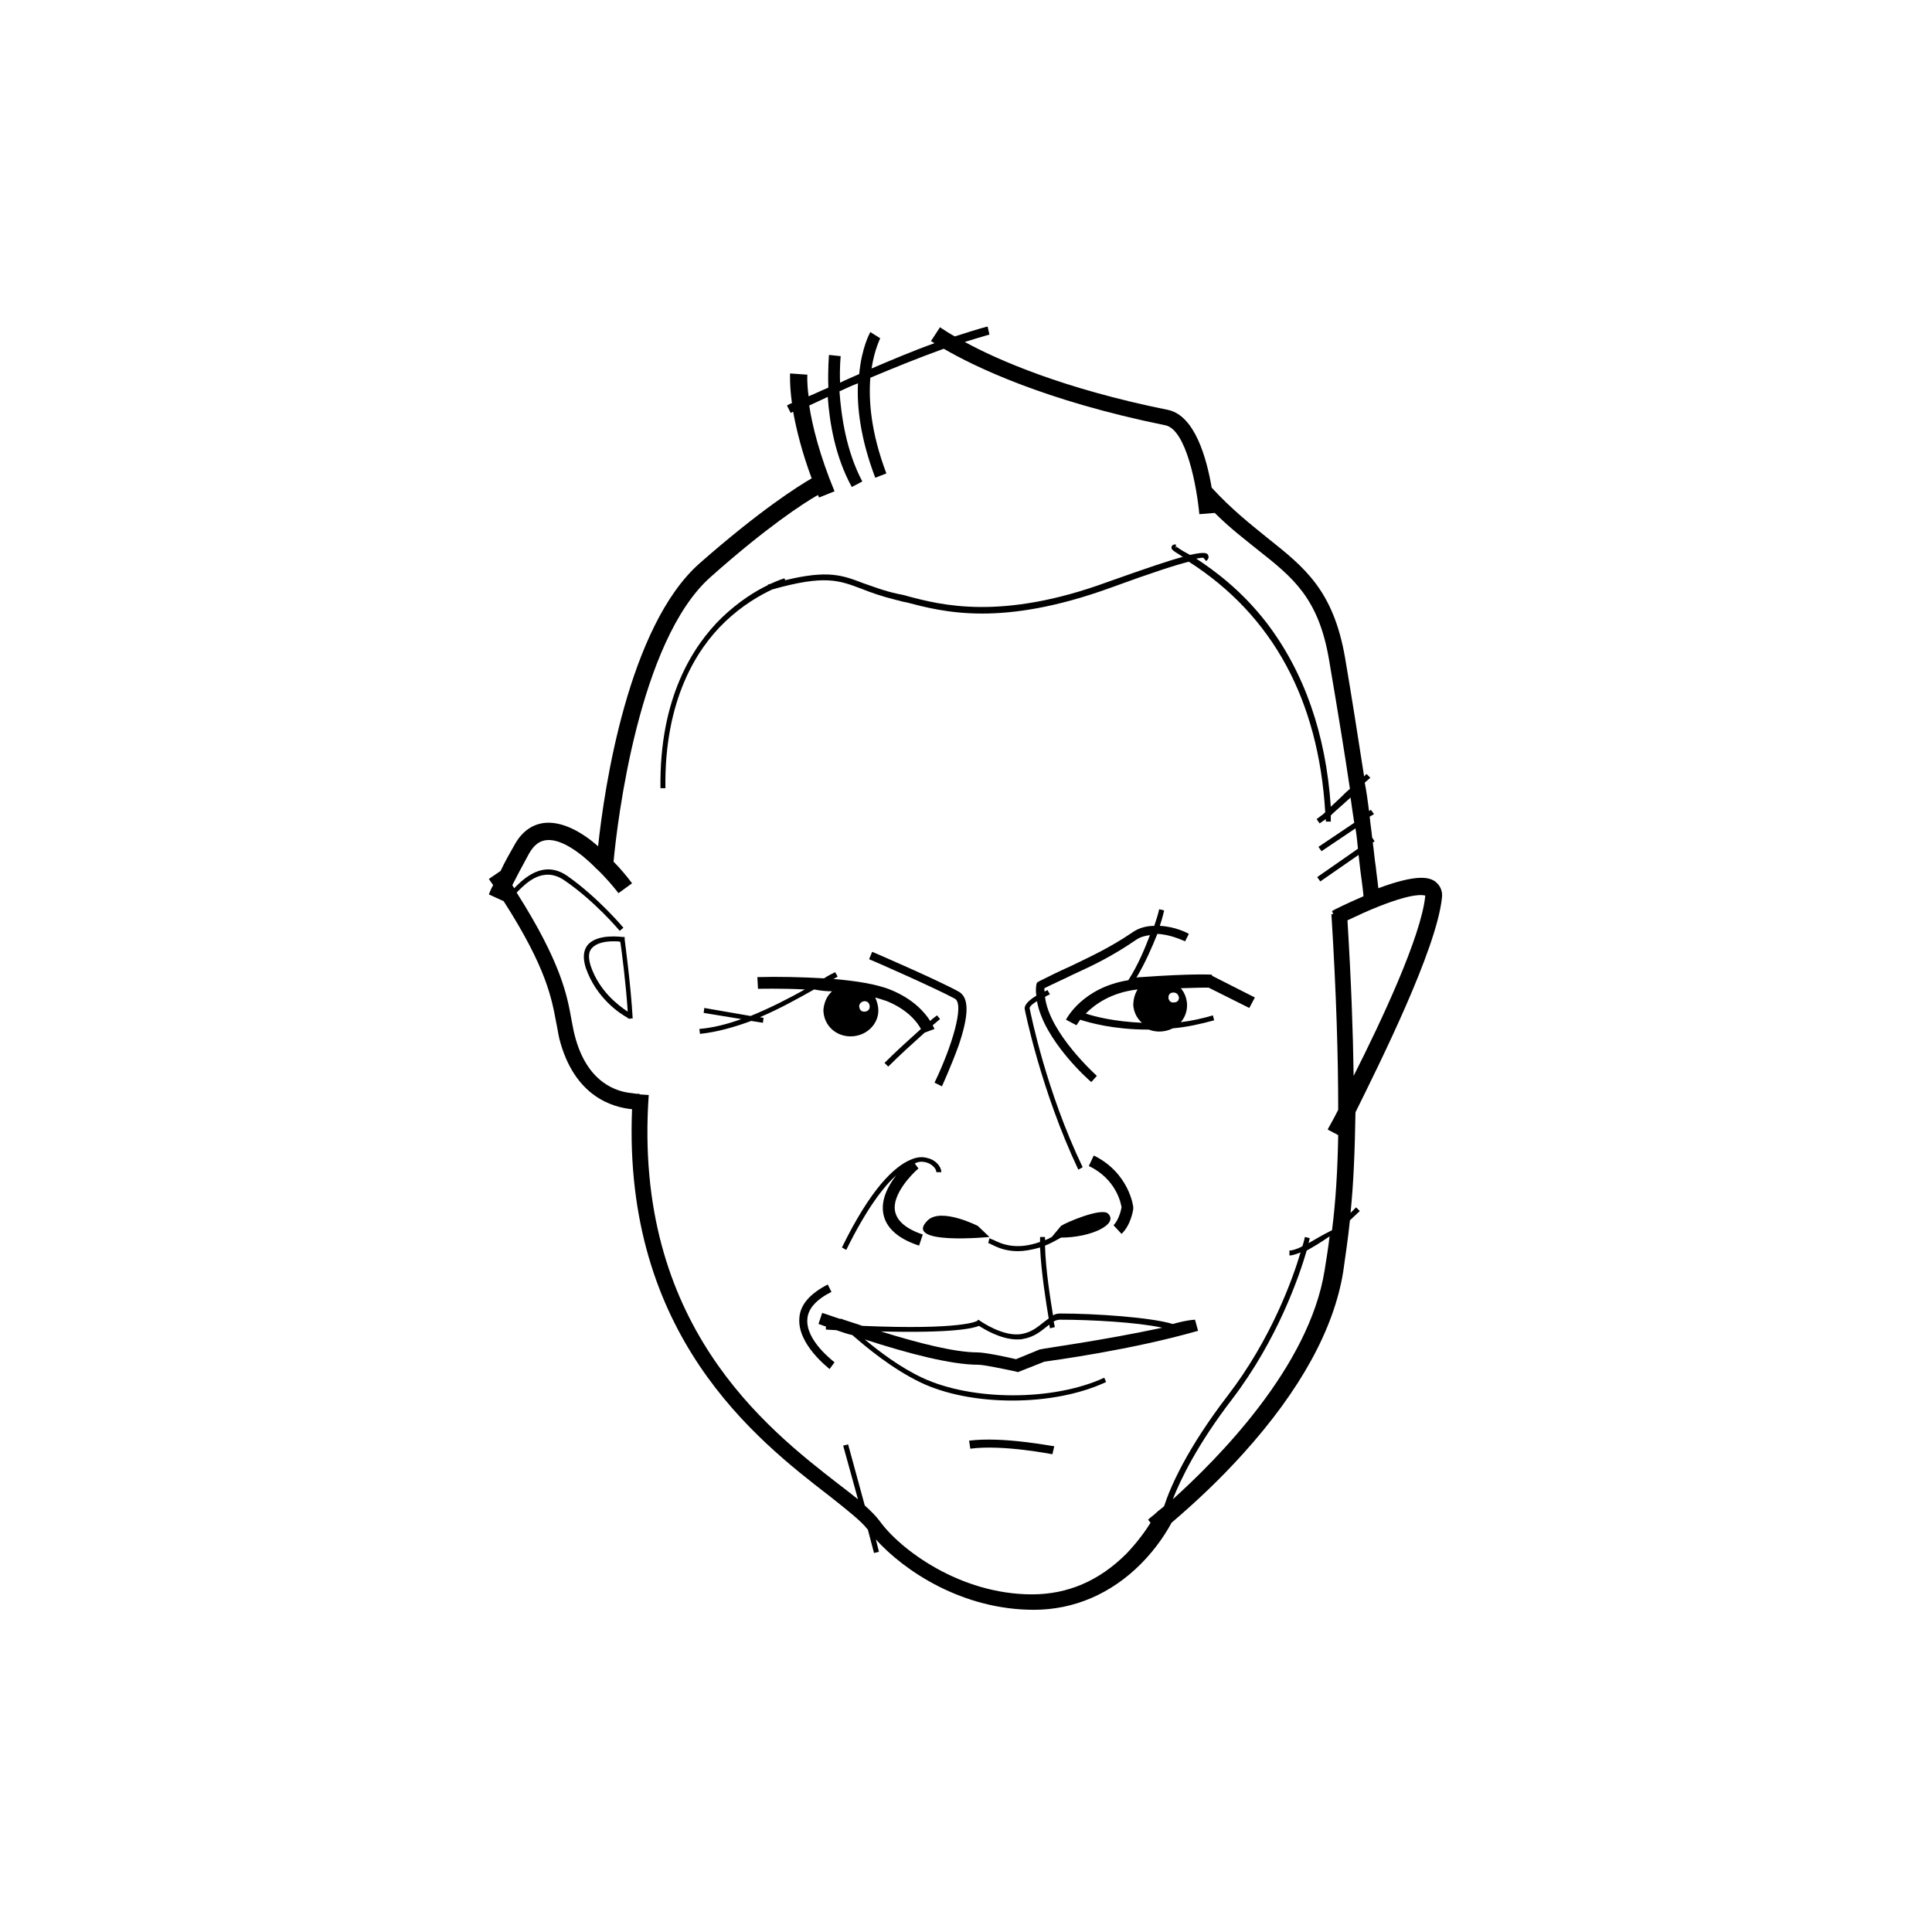<?xml version="1.0" encoding="utf-8"?>
<!-- Generator: Adobe Illustrator 21.1.0, SVG Export Plug-In . SVG Version: 6.00 Build 0)  -->
<svg version="1.1" id="Lager_1" xmlns="http://www.w3.org/2000/svg" xmlns:xlink="http://www.w3.org/1999/xlink" x="0px" y="0px"
	 width="313px" height="313px" viewBox="0 0 313 313" style="enable-background:new 0 0 313 313;" xml:space="preserve">
<g>
	<g>
		<path d="M157,233.4l0.2,1.3c5.3-0.7,13.2,0.9,13.3,0.9l0.3-1.3C170.4,234.3,162.5,232.7,157,233.4"/>
		<path d="M212,201.4c0.1-0.5,0.2-0.8,0.2-0.8l-0.8-0.2c0,0-0.1,0.6-0.4,1.5c-0.9,0.5-1.7,0.7-2.1,0.7v0.8c0.4,0,1.1-0.2,1.8-0.5
			c-1.3,4.4-4.8,14.1-11.8,23.2c-6.6,8.6-9.3,14.8-10.3,17.9c-0.4,0.4-0.9,0.7-1.2,1l0,0c0,0,0,0-0.1,0.1c-0.4,0.4-0.9,0.7-1.3,1.1
			l0.4,0.5c-0.8,1.3-2.1,3.1-3.9,5c-4.4,4.4-9.5,6.6-15.3,6.6c-11.7,0-21.4-7.3-24.7-11.9c-0.6-0.8-1.4-1.6-2.4-2.5l-2.7-9.9
			l-0.8,0.2l2.4,8.7c-1-0.8-2-1.6-3.2-2.5c-11.6-9-33.3-25.9-30.7-63l-1.5-0.1l0-0.1c-0.2,0-0.4,0-0.5,0l-0.7-0.1c0,0,0,0,0,0
			c-2.3-0.2-7.3-1.5-9.3-9.4c-0.2-0.7-0.3-1.5-0.5-2.4c-0.7-3.9-1.6-9.2-8.9-20.7l0.2-0.2c1.4-1.4,4.1-4.1,7.5-1.8
			c5,3.4,8.9,8.1,9,8.2l0.6-0.5c0,0-4.1-4.9-9.1-8.4c-3.9-2.7-7.1,0.5-8.5,1.9l-0.1,0.1l-0.3-0.5c0.6-1.2,1.5-2.9,2.7-5.1
			c0.8-1.4,1.7-2.1,2.9-2.2c2.4-0.2,5.5,2.1,7.9,4.5c0,0,0,0,0,0.1l0.1,0c1.6,1.5,2.9,3.1,3.6,4l2.2-1.6c-0.9-1.2-1.9-2.4-3-3.5
			c0.6-6.5,4.1-35.8,15.7-46.1c9.1-8.1,15.1-12,17.4-13.3l0.2,0.4l2.5-1c-2.4-5.8-3.6-10.6-4.1-13.9c0.9-0.4,1.9-0.9,3-1.4
			c0.3,4.2,1.2,9.7,3.9,14.6l1.7-0.9c-2.6-4.9-3.4-10.5-3.7-14.6c0.9-0.4,1.9-0.9,3-1.3c-0.2,3.8,0.4,9,2.8,15.3l1.8-0.7
			c-2.5-6.6-2.9-11.8-2.6-15.5c3.8-1.6,8-3.3,11.9-4.7c4.8,2.8,16.2,8.4,35.9,12.4c3.4,0.7,5.1,10,5.5,14.4l2.5-0.2
			c2.5,2.5,4.9,4.3,7,6c5.7,4.5,9.8,7.8,11.5,17.7c1.5,8.8,2.6,15.6,3.4,21c-0.6,0.5-1.1,1-1.5,1.4c-0.5,0.5-1.1,1-1.6,1.5
			c-0.8-11.8-4.3-21.8-10.4-29.8c-4.1-5.3-8.5-8.5-11.4-10.4c0.7-0.1,1-0.2,1.2-0.1l0.1,0.2l-0.1-0.2l0.4,0.5c0.4-0.3,0.5-0.7,0.3-1
			c-0.1-0.2-0.3-0.6-2.9,0c-0.4-0.2-0.7-0.4-1.1-0.6c-0.5-0.3-1.1-0.7-1.2-0.8c0.1,0.1,0.1,0.2,0,0.3c0,0,0,0.1,0,0.1v-0.7
			c-0.2,0-0.6,0-0.7,0.4c-0.1,0.4,0.2,0.6,1.5,1.4c0.1,0.1,0.2,0.2,0.4,0.2c-2.3,0.6-6.1,1.9-12.3,4.1c-17.2,6.3-27,3.7-32.3,2.3
			c-0.6-0.2-1.2-0.3-1.7-0.4c-2.3-0.5-4-1.2-5.5-1.7c-3.4-1.3-5.7-2.2-12.7-0.5l-0.1-0.3c-0.1,0-1,0.3-2.3,0.9
			c-0.1,0-0.3,0.1-0.4,0.1l0,0.1c-1.9,0.9-4.7,2.6-7.5,5.3c-4.6,4.5-10.1,12.9-9.9,27.6l0.8,0c-0.2-14.3,5.1-22.6,9.6-26.9
			c2.9-2.8,5.8-4.4,7.7-5.3c8.5-2.4,10.8-1.5,14.5-0.1c1.5,0.6,3.2,1.2,5.6,1.8c0.5,0.1,1,0.3,1.7,0.4c2.7,0.7,6.7,1.8,12.2,1.8
			c5.3,0,12-1,20.6-4.1c7.1-2.6,10.9-3.8,12.9-4.3c13.6,8.7,21,22.4,22.1,40.6c-0.4,0.4-0.9,0.7-1.4,1.1l0.5,0.7
			c0.4-0.3,0.7-0.5,1-0.7l0,0.4l0.8,0c0-0.3,0-0.6,0-1c0.5-0.5,1.1-1,2.1-1.9c0.3-0.3,0.7-0.6,1.1-1c0.2,1.5,0.4,2.8,0.6,4.1
			l-5.8,3.9l0.5,0.7l5.5-3.7c0.2,1.2,0.3,2.3,0.4,3.3l-6.6,4.6l0.5,0.7l6.2-4.3c0.1,0.9,0.2,1.8,0.3,2.6c0.2,1.5,0.4,2.9,0.5,4.1
			c-2.8,1.2-5,2.3-5.1,2.4l0.2,0.5l-0.3,0c0.8,12.9,1.1,23.1,1.1,31.7c-1,2-1.7,3.1-1.7,3.2l1.7,0.9c-0.1,5.7-0.4,10.7-1,15.4
			C214.4,200,213.2,200.7,212,201.4L212,201.4z M214.6,205.8c-2.5,15.7-17.4,30.6-24.6,37.1c1.3-3.3,4-8.9,9.6-16.2
			c7.4-9.7,10.9-20,12.1-24.1c1.1-0.6,2.4-1.4,3.7-2.3C215.2,202.1,214.9,203.9,214.6,205.8L214.6,205.8z M230.9,145.1
			c0,0,0,0.1,0,0.1c-0.7,6.6-7.1,20.2-11.6,29.1c-0.1-7.2-0.4-15.4-1-25.2c1.7-0.8,3.4-1.6,5.2-2.3
			C229.1,144.6,230.6,145,230.9,145.1L230.9,145.1z M233.6,145.5c0.2-1.5-0.6-2.3-1.1-2.7c-1-0.7-3-1.2-9.2,1.1
			c-0.1-1.1-0.3-2.3-0.4-3.4c-0.2-1.2-0.3-2.6-0.5-4l0.3-0.2l-0.4-0.6c-0.1-1.1-0.3-2.3-0.4-3.4l0.7-0.4l-0.5-0.7l-0.3,0.2
			c-0.2-1.5-0.4-3.1-0.7-4.6l0.9-0.8l-0.6-0.6c-0.2,0.1-0.3,0.3-0.4,0.4c-1-6.4-2-12.9-3.1-19.3c-1.9-10.9-6.6-14.6-12.5-19.3
			c-2.7-2.2-5.8-4.6-9.1-8.2c-0.8-4.7-2.7-11.7-7.1-12.6c-16.9-3.4-27.6-8.1-32.9-11c1.3-0.4,2.6-0.8,4-1.2l-0.3-1.3
			c-1.6,0.4-3.4,1-5.3,1.6c-0.8-0.4-1.5-0.9-2.3-1.4l-0.1-0.1l-1.5,2.3l0.1,0l0.5,0.3c-3.4,1.2-6.9,2.7-10.2,4.1
			c0.5-3.2,1.4-4.8,1.4-4.9l0,0l-0.8-0.5l-0.8-0.5c-0.1,0.2-1.4,2.5-1.8,6.8c-1.1,0.5-2.1,0.9-3.1,1.4c-0.1-2.6,0.1-4.2,0.1-4.3
			l-1.9-0.2c0,0.2-0.2,2.3-0.1,5.3c-1.2,0.5-2.2,1-3.2,1.4c-0.3-2.2-0.2-3.4-0.2-3.5v0l-1.4-0.1l-1.4-0.1c0,0.1-0.1,1.8,0.3,4.8
			c-0.5,0.2-0.8,0.4-0.8,0.4l0.6,1.2l0.4-0.2c0.5,2.8,1.4,6.5,3,10.8c-2.1,1.2-8.3,5.1-18.2,13.8c-11.5,10.2-15.4,36.3-16.4,45.8
			c-2.5-2.2-5.6-4-8.5-3.8c-1.4,0.1-3.5,0.8-5,3.5c-0.8,1.4-1.6,2.8-2.3,4.3l-1.9,1.3c0.2,0.3,0.5,0.7,0.7,1c-0.3,0.5-0.5,1-0.7,1.5
			l2.4,1.1c7,10.9,7.8,15.9,8.5,19.6c0.2,0.9,0.3,1.7,0.5,2.6c2.4,9.5,8.7,11.2,11.8,11.5c-1.5,36.6,20.1,53.5,31.9,62.6
			c2.9,2.3,5.2,4.1,6.2,5.4l0.1,0.1l1,3.8l0.8-0.2l-0.5-2c4.6,5.1,14,11.4,25.6,11.4c6.5,0,12.5-2.6,17.3-7.4c2.7-2.7,4.3-5.4,5-6.7
			c4.1-3.5,8-7.2,11.6-11.2c9.3-10.3,14.7-20.2,16.2-29.4c0.4-2.8,0.8-5.5,1.1-8.4c0.5-0.5,1.1-1,1.6-1.5l-0.6-0.6
			c-0.3,0.3-0.6,0.6-0.9,0.9c0.5-4.9,0.7-10.2,0.8-16.3C223.5,172.3,232.7,153.9,233.6,145.5L233.6,145.5z"/>
		<path d="M140,163.9c-0.5,0-0.8-0.4-0.8-0.9c0-0.4,0.4-0.8,0.9-0.8s0.8,0.4,0.8,0.9C140.9,163.6,140.5,163.9,140,163.9L140,163.9z
			 M134.8,160.6c-0.9,0.8-1.3,1.9-1.4,3c0,2.4,1.9,4.3,4.4,4.3c2.5,0,4.5-1.9,4.5-4.2c0-0.7-0.2-1.4-0.5-2.1
			c0.7,0.2,1.3,0.4,1.9,0.6c3.4,1.4,4.9,3.4,5.5,4.5c-2,1.8-4,3.6-5.9,5.5l0.6,0.6c1.9-1.9,3.9-3.7,5.9-5.5l1.6-0.6
			c-0.1-0.2-0.2-0.4-0.3-0.6c0.4-0.3,0.8-0.7,1.2-1l-0.5-0.6c-0.4,0.3-0.8,0.6-1.1,0.9c-0.9-1.4-2.7-3.5-6.3-5
			c-2.4-1-5.9-1.5-9.4-1.8c0.2-0.1,0.5-0.2,0.7-0.4l-0.4-0.7c-0.6,0.3-1.2,0.6-1.8,1c-3.6-0.2-7.2-0.3-10.8-0.2l0.1,1.9
			c0.1,0,3.5-0.1,7.6,0.1c-2.5,1.4-5.6,3-8.8,4.3l-7.5-1.3l-0.1,0.8l6.1,1c-2.2,0.8-4.5,1.4-6.8,1.6l0.1,0.8
			c2.8-0.3,5.6-1.1,8.3-2.1l1.9,0.3l0.1-0.8l-0.6-0.1c3.3-1.4,6.3-3.1,8.8-4.5C132.9,160.5,133.9,160.6,134.8,160.6L134.8,160.6z
			 M189.3,161.6c0-0.5,0.3-0.8,0.8-0.8c0.5,0,0.8,0.3,0.9,0.8c0,0,0,0,0,0c0,0.5-0.3,0.8-0.8,0.8
			C189.7,162.5,189.3,162.1,189.3,161.6C189.3,161.6,189.3,161.6,189.3,161.6L189.3,161.6z M175.9,164.2c1.4-1.4,4-3.4,8.4-3.9
			c-0.5,0.8-0.7,1.7-0.7,2.6c0.1,1.1,0.6,2.1,1.4,2.8C180.6,165.5,177.3,164.7,175.9,164.2z M196.3,157.9c-0.1,0-3-0.2-11.4,0.4
			c-0.3,0-0.5,0-0.8,0.1c1.5-2.5,2.6-5.1,3.4-7.1c2.3,0.1,4.4,1.2,4.5,1.2l0.6-1.2c-0.1-0.1-2.2-1.2-4.7-1.3
			c0.5-1.5,0.7-2.5,0.7-2.5l-0.8-0.2c-0.2,0.9-0.5,1.8-0.8,2.7c-1.2,0-2.5,0.3-3.6,1.1c-3.7,2.5-6.8,3.9-10.1,5.5
			c-1.6,0.7-3.2,1.5-5,2.4l-0.3,0.2l-0.1,0.3c-0.1,0.6-0.1,1.2,0,1.8c-1.8,1.1-1.9,1.8-1.9,2.1c0,0.1,2.6,13.2,8.7,26.1l0.7-0.4
			c-5.9-12.3-8.4-24.8-8.6-25.8c0-0.1,0.2-0.5,1.2-1.1c1.1,6.3,8.4,12.8,8.8,13.1l0.9-1c-0.1-0.1-7.7-6.9-8.4-12.8
			c0.2-0.1,0.5-0.3,0.8-0.4l-0.4-0.7c-0.2,0.1-0.3,0.2-0.5,0.2c0-0.2,0-0.3,0-0.5c1.6-0.8,3.2-1.5,4.6-2.2c3.3-1.5,6.4-3,10.2-5.6
			c0.7-0.5,1.5-0.7,2.3-0.8c-0.8,2.1-1.9,4.8-3.5,7.3c-7.4,1.2-10,6.2-10.1,6.4l1.7,0.9c0.2-0.3,0.4-0.6,0.6-0.9
			c1.5,0.5,5.5,1.6,10.9,1.6l0.2,0c1.3,0.5,2.7,0.4,3.9-0.2c2.3-0.2,4.5-0.7,6.7-1.3l-0.2-0.8c-1.7,0.5-3.5,0.9-5.2,1.1
			c0.7-0.8,1.1-1.9,1-3.1c-0.1-0.9-0.4-1.7-1-2.4c2.7-0.1,4-0.1,4.5-0.1l6.6,3.3l0.9-1.7l-6.9-3.5L196.3,157.9L196.3,157.9z"/>
		<path d="M151.4,175.4l1.2,0.6c0,0,1.5-3.3,2.7-6.6c1.7-5,1.7-7.7,0.1-8.7c-3-1.7-13.6-6.3-14.1-6.5l-0.5,1.2
			c0.1,0,11,4.8,13.9,6.4C156.3,162.7,154.2,169.6,151.4,175.4 M150.3,197.7c-4.2,4.1,10,2.7,10,2.7l-1.9-1.8
			C158.4,198.6,152.5,195.6,150.3,197.7 M181.7,199.9c1.5-1.4,1.9-3.9,1.9-4.1l0-0.1l0-0.1c0-0.2-0.7-5.6-6.4-8.4l-0.8,1.7
			c4.4,2.1,5.2,6,5.3,6.7c-0.1,0.6-0.5,2.1-1.3,2.9L181.7,199.9"/>
		<path d="M168.6,218.6l-0.1,0l-3.9,1.6c-1.2-0.3-5-1.1-6.2-1.1c-3.7,0-9.6-1.5-15.7-3.4c11.6,0.3,15-0.5,15.9-0.9
			c0.8,0.5,3.5,2.2,6.2,2.2c0.4,0,0.7,0,1-0.1c1.8-0.3,2.9-1.3,3.8-2c0.1-0.1,0.3-0.2,0.4-0.3l0.1,0.6l0.8-0.2c0,0-0.1-0.4-0.2-0.9
			c0.3-0.2,0.7-0.3,1.1-0.3c4.8,0,12.4,0.4,16.5,1.3C178.5,217.2,168.7,218.5,168.6,218.6z M190,214.5c-3.6-1.1-12.7-1.7-18.2-1.7
			c-0.5,0-0.9,0.1-1.2,0.3c-0.4-2.5-1.2-7.3-1.3-11.3c0.8-0.3,1.7-0.8,2.6-1.3c4.9,0,9.4-2.2,7.6-3.9c-1.1-1-6.9,1.5-7.6,2l-1.5,1.8
			c-0.4,0.2-0.7,0.4-1.1,0.5l0-0.5l-0.8,0c0,0.3,0,0.5,0,0.8c-3.9,1.4-6.3,0.3-7.5-0.3c-0.3-0.1-0.5-0.2-0.7-0.3l-0.2,0.8
			c0.1,0,0.3,0.1,0.5,0.2c0.8,0.4,2.2,1.1,4.3,1.1c1,0,2.2-0.2,3.6-0.6c0.2,4.2,1,9.1,1.4,11.5c-0.3,0.2-0.5,0.4-0.8,0.6
			c-0.9,0.7-1.9,1.6-3.5,1.9c-3,0.6-6.8-2.1-6.8-2.1l-0.3-0.2l-0.2,0.2c0,0-2.3,1.5-18.6,0.8c-1.1-0.4-2.2-0.7-3.3-1.1
			c-0.1,0-0.1-0.1-0.2-0.1l0,0.1c-1-0.3-2-0.7-3-1l-0.6,1.8c0.4,0.1,0.8,0.3,1.2,0.4l0,0.5l1.7,0.1c0.9,0.3,1.7,0.6,2.6,0.8
			c2.4,2.1,6.4,5.4,10.9,7.6c4.1,2,9.5,3,15,3c5.5,0,10.9-1,15.2-3l-0.3-0.7c-8.2,3.8-21.4,3.8-29.5,0c-3.6-1.7-6.9-4.2-9.3-6.2
			c7.1,2.3,14,4.1,18.4,4.1c0.9,0,4.2,0.7,6.1,1.1l0.3,0.1l4.3-1.7c1.4-0.2,14.1-1.9,24.9-5l-0.5-1.8
			C192.2,213.9,191.1,214.2,190,214.5L190,214.5z M150,188.3c1.1,0.3,1.7,1.1,1.7,1.6h0.8c0-0.9-0.9-2-2.3-2.3
			c-0.7-0.2-1.6-0.2-2.7,0.3l0,0l0,0c-2.6,1.1-6.4,4.6-11.1,14.2l0.7,0.4c3.2-6.5,5.9-10.1,8.1-12.1c-1.3,1.7-2.5,3.9-2.1,6.2
			c0.4,2.3,2.4,4.1,5.8,5.2l0.6-1.8c-2.7-0.9-4.2-2.2-4.5-3.8c-0.5-2.6,2.6-5.9,3.8-6.9l-0.6-0.8C148.9,188.1,149.5,188.2,150,188.3
			"/>
		<path d="M130.8,213.7c0.1-1.7,1.5-3.2,3.9-4.4l-0.6-1.2c-2.9,1.5-4.5,3.3-4.6,5.5c-0.3,4.2,4.7,8,4.9,8.2l0.8-1.1
			C135.1,220.6,130.5,217.2,130.8,213.7 M95.7,156.5c-0.4-1.3-0.4-2.3,0.2-2.9c0.8-0.9,2.3-1.1,3.5-1.1c0.5,0,0.9,0,1.1,0.1
			c0.2,1.3,0.9,6.7,1.2,11.3C100.2,162.9,97.1,160.6,95.7,156.5z M101.2,151.8l-0.3,0c-0.2,0-4.1-0.6-5.7,1.3
			c-0.7,0.9-0.8,2.1-0.3,3.7c1.7,4.9,5.5,7.4,6.8,8.1l0,0.1l0.2,0c0.1,0,0.1,0.1,0.2,0.1l0-0.1l0.4,0c-0.3-5.5-1.3-12.7-1.3-12.8
			C101.2,152.1,101.2,151.8,101.2,151.8z"/>
	</g>
</g>
</svg>
